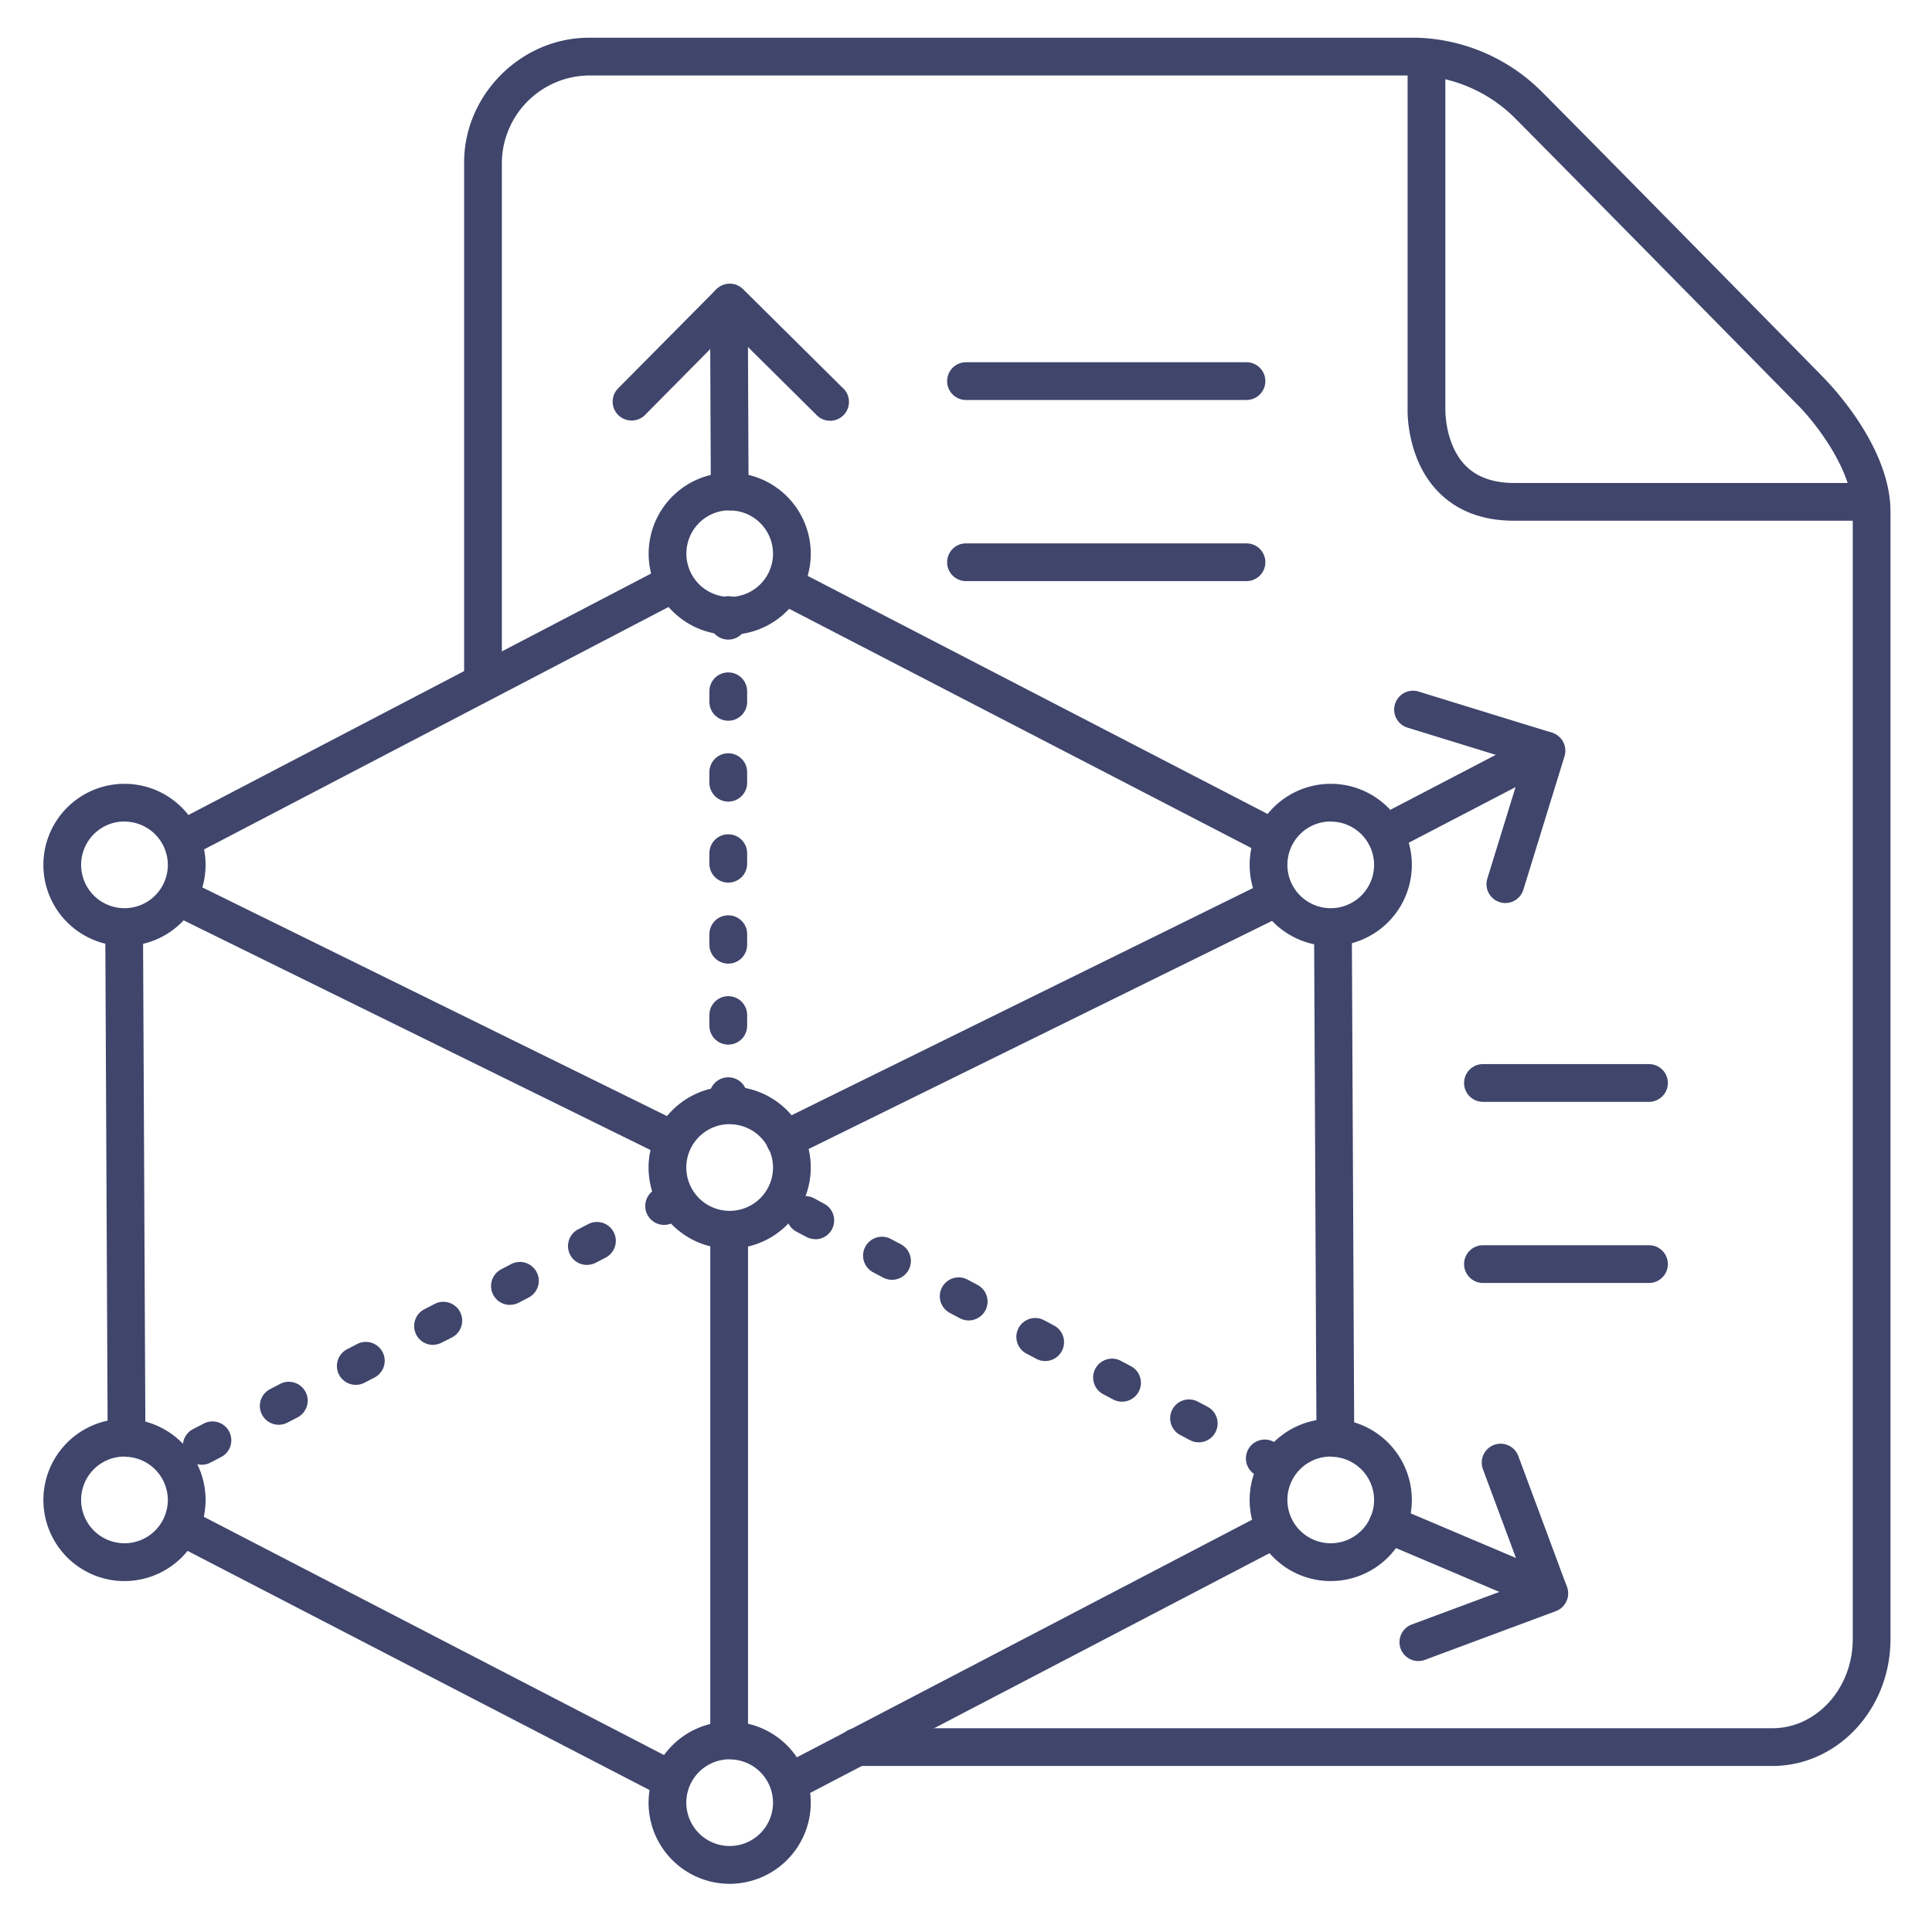 <?xml version="1.0" ?><svg viewBox="0 0 512 512" xmlns="http://www.w3.org/2000/svg"><defs><style>.cls-1{fill:#3f456b;}</style></defs><title/><g id="Lines"><path class="cls-1" d="M496,138H401.26c-8.46,0-15.26-2.62-20.23-7.79-8.11-8.43-8.07-20.65-8-22.09V16h10v92.39c0,.07-.22,9.27,5.28,14.93,3,3.11,7.38,4.68,13,4.68H496Z"/><path class="cls-1" d="M469.68,468H227a5,5,0,0,1,0-10H469.68c11.75,0,21.32-10.6,21.32-23.62V135.62c0-11.37-10.55-24.31-14.62-28.33-.67-.68-62.23-63.27-75-76.09A38.74,38.74,0,0,0,375.68,20H156.05A23.34,23.34,0,0,0,133,43V179a5,5,0,0,1-10,0V43c0-17.89,15.13-33,33.05-33H375.59a48.78,48.78,0,0,1,32.82,14.13c12.84,12.85,74.43,75.47,75,76.1S501,117.8,501,135.62V434.38C501,452.92,487,468,469.68,468Z"/><rect class="cls-1" height="145.43" transform="translate(-20.18 344.17) rotate(-62.63)" width="10" x="267.79" y="115.96"/><rect class="cls-1" height="134.22" transform="translate(-1.48 1.68) rotate(-0.27)" width="10" x="348.57" y="246.83"/><rect class="cls-1" height="10" transform="translate(-171.96 176.38) rotate(-27.56)" width="143.78" x="201.71" y="433.76"/><rect class="cls-1" height="145.99" transform="translate(-328.08 336.84) rotate(-62.63)" width="10" x="107.82" y="365.09"/><rect class="cls-1" height="134.54" transform="translate(-1.48 0.16) rotate(-0.27)" width="10" x="28.22" y="246.25"/><rect class="cls-1" height="10" transform="translate(-74.34 73.84) rotate(-27.56)" width="146.54" x="40.11" y="183.51"/><path class="cls-1" d="M177.82,306.86a5.1,5.1,0,0,1-2.21-.51L45.79,242.49a5,5,0,0,1,4.42-9L180,297.37a5,5,0,0,1-2.21,9.49Z"/><path class="cls-1" d="M193.23,466a5,5,0,0,1-5-5V327.58a5,5,0,0,1,10,0V461A5,5,0,0,1,193.23,466Z"/><path class="cls-1" d="M208,307a5,5,0,0,1-2.21-9.49l130-64a5,5,0,1,1,4.42,9l-130,64A5,5,0,0,1,208,307Z"/><path class="cls-1" d="M193.38,168.23a21.48,21.48,0,1,1,21.48-21.48A21.5,21.5,0,0,1,193.38,168.23Zm0-33a11.48,11.48,0,1,0,11.48,11.48A11.49,11.49,0,0,0,193.38,135.27Z"/><path class="cls-1" d="M193.38,499.23a21.49,21.49,0,1,1,21.48-21.49A21.51,21.51,0,0,1,193.38,499.23Zm0-33a11.49,11.49,0,1,0,11.48,11.48A11.49,11.49,0,0,0,193.38,466.26Z"/><path class="cls-1" d="M33,250.7a21.49,21.49,0,1,1,21.48-21.48A21.51,21.51,0,0,1,33,250.7Zm0-33a11.49,11.49,0,1,0,11.48,11.49A11.5,11.5,0,0,0,33,217.73Z"/><path class="cls-1" d="M33,419a21.49,21.49,0,1,1,21.48-21.48A21.51,21.51,0,0,1,33,419Zm0-33a11.49,11.49,0,1,0,11.48,11.49A11.5,11.5,0,0,0,33,386.05Z"/><path class="cls-1" d="M352.66,250.7a21.49,21.49,0,1,1,21.49-21.48A21.51,21.51,0,0,1,352.66,250.7Zm0-33a11.49,11.49,0,1,0,11.49,11.49A11.5,11.5,0,0,0,352.66,217.73Z"/><path class="cls-1" d="M352.66,419a21.49,21.49,0,1,1,21.49-21.48A21.51,21.51,0,0,1,352.66,419Zm0-33a11.49,11.49,0,1,0,11.49,11.49A11.5,11.5,0,0,0,352.66,386.05Z"/><path class="cls-1" d="M398.94,239.31a5,5,0,0,1-4.78-6.47l9.43-30.58L373,192.83a5,5,0,0,1,2.94-9.56l35.36,10.9a5,5,0,0,1,3.31,6.25l-10.9,35.36A5,5,0,0,1,398.94,239.31Z"/><path class="cls-1" d="M367,226a5,5,0,0,1-2.31-9.43l42.5-22.15a5,5,0,0,1,4.62,8.87l-42.5,22.14A4.93,4.93,0,0,1,367,226Z"/><path class="cls-1" d="M167.36,111.44a5,5,0,0,1-3.55-8.52l26.05-26.28a5,5,0,0,1,7.07,0l26.28,26.05a5,5,0,1,1-7,7.1L193.44,87.23,170.91,110A5,5,0,0,1,167.36,111.44Z"/><path class="cls-1" d="M193.38,135.27a5,5,0,0,1-5-5l-.21-49.85a5,5,0,0,1,5-5h0a5,5,0,0,1,5,5l.21,49.85a5,5,0,0,1-5,5Z"/><path class="cls-1" d="M375.89,440.19a5,5,0,0,1-1.74-9.69l30-11.15-11.16-30a5,5,0,0,1,9.38-3.49l12.89,34.68a4.92,4.92,0,0,1-.14,3.82,5,5,0,0,1-2.8,2.61l-34.68,12.9A5,5,0,0,1,375.89,440.19Z"/><path class="cls-1" d="M410.44,427a5,5,0,0,1-1.95-.4l-42.44-18a5,5,0,1,1,3.9-9.2l42.44,18a5,5,0,0,1-1.95,9.61Z"/><path class="cls-1" d="M193.38,330.91a21.49,21.49,0,1,1,21.48-21.49A21.51,21.51,0,0,1,193.38,330.91Zm0-33a11.49,11.49,0,1,0,11.48,11.48A11.49,11.49,0,0,0,193.38,297.94Z"/></g><g id="Outline"><path class="cls-1" d="M330.33,106H256a5,5,0,0,1,0-10h74.33a5,5,0,0,1,0,10Z"/><path class="cls-1" d="M330.33,154H256a5,5,0,0,1,0-10h74.33a5,5,0,0,1,0,10Z"/><path class="cls-1" d="M437,292H393a5,5,0,0,1,0-10h44a5,5,0,0,1,0,10Z"/><path class="cls-1" d="M437,340H393a5,5,0,0,1,0-10h44a5,5,0,0,1,0,10Z"/><path class="cls-1" d="M53.46,388.17a5,5,0,0,1-2.3-9.44l2.66-1.38a5,5,0,1,1,4.6,8.87l-2.66,1.39A5,5,0,0,1,53.46,388.17Zm20.42-10.59a5,5,0,0,1-2.31-9.44l2.66-1.39a5,5,0,0,1,4.61,8.88L76.18,377A5,5,0,0,1,73.88,377.58ZM94.29,367a5,5,0,0,1-2.3-9.44l2.66-1.38a5,5,0,1,1,4.6,8.88l-2.66,1.38A5,5,0,0,1,94.29,367Zm20.42-10.59A5,5,0,0,1,112.4,347l2.66-1.38a5,5,0,1,1,4.61,8.87L117,355.83A5,5,0,0,1,114.71,356.39Zm20.41-10.6a5,5,0,0,1-2.3-9.43l2.66-1.39a5,5,0,1,1,4.6,8.88l-2.66,1.38A5,5,0,0,1,135.12,345.79Zm20.42-10.59a5,5,0,0,1-2.31-9.44l2.66-1.38a5,5,0,1,1,4.61,8.88l-2.66,1.38A5,5,0,0,1,155.54,335.2ZM176,324.61a5,5,0,0,1-2.3-9.44l2.66-1.38a5,5,0,1,1,4.61,8.87l-2.67,1.39A5,5,0,0,1,176,324.61Z"/><path class="cls-1" d="M338,393a5.06,5.06,0,0,1-2.34-.58L333,391a5,5,0,1,1,4.68-8.83l2.65,1.4A5,5,0,0,1,338,393Zm-20.33-10.77a5,5,0,0,1-2.33-.58l-2.66-1.41a5,5,0,0,1,4.69-8.83l2.65,1.4a5,5,0,0,1-2.35,9.42Zm-20.32-10.77a4.94,4.94,0,0,1-2.34-.58l-2.65-1.4a5,5,0,1,1,4.68-8.84l2.65,1.4a5,5,0,0,1-2.34,9.42ZM277,360.69a4.94,4.94,0,0,1-2.34-.58l-2.65-1.4a5,5,0,0,1,4.68-8.84l2.65,1.41a5,5,0,0,1-2.34,9.41ZM256.7,349.93a4.89,4.89,0,0,1-2.33-.59l-2.65-1.4a5,5,0,1,1,4.68-8.84l2.65,1.41a5,5,0,0,1-2.35,9.42Zm-20.32-10.77a5,5,0,0,1-2.34-.59l-2.65-1.4a5,5,0,1,1,4.68-8.84l2.66,1.41a5,5,0,0,1-2.35,9.42Zm-20.32-10.77a5.06,5.06,0,0,1-2.34-.58l-2.65-1.41a5,5,0,1,1,4.68-8.84L218.4,319a5,5,0,0,1-2.34,9.42Z"/><path class="cls-1" d="M193,169.5a5,5,0,0,1-5-5V163a5,5,0,0,1,10,0v1.5A5,5,0,0,1,193,169.5Z"/><path class="cls-1" d="M193,276.83a5,5,0,0,1-5-5V269a5,5,0,0,1,10,0v2.8A5,5,0,0,1,193,276.83Zm0-21.46a5,5,0,0,1-5-5v-2.8a5,5,0,0,1,10,0v2.8A5,5,0,0,1,193,255.37Zm0-21.47a5,5,0,0,1-5-5v-2.8a5,5,0,0,1,10,0v2.8A5,5,0,0,1,193,233.9Zm0-21.47a5,5,0,0,1-5-5v-2.8a5,5,0,0,1,10,0v2.8A5,5,0,0,1,193,212.43ZM193,191a5,5,0,0,1-5-5v-2.8a5,5,0,1,1,10,0V186A5,5,0,0,1,193,191Z"/><path class="cls-1" d="M193,297a5,5,0,0,1-5-5v-1.5a5,5,0,0,1,10,0V292A5,5,0,0,1,193,297Z"/></g></svg>